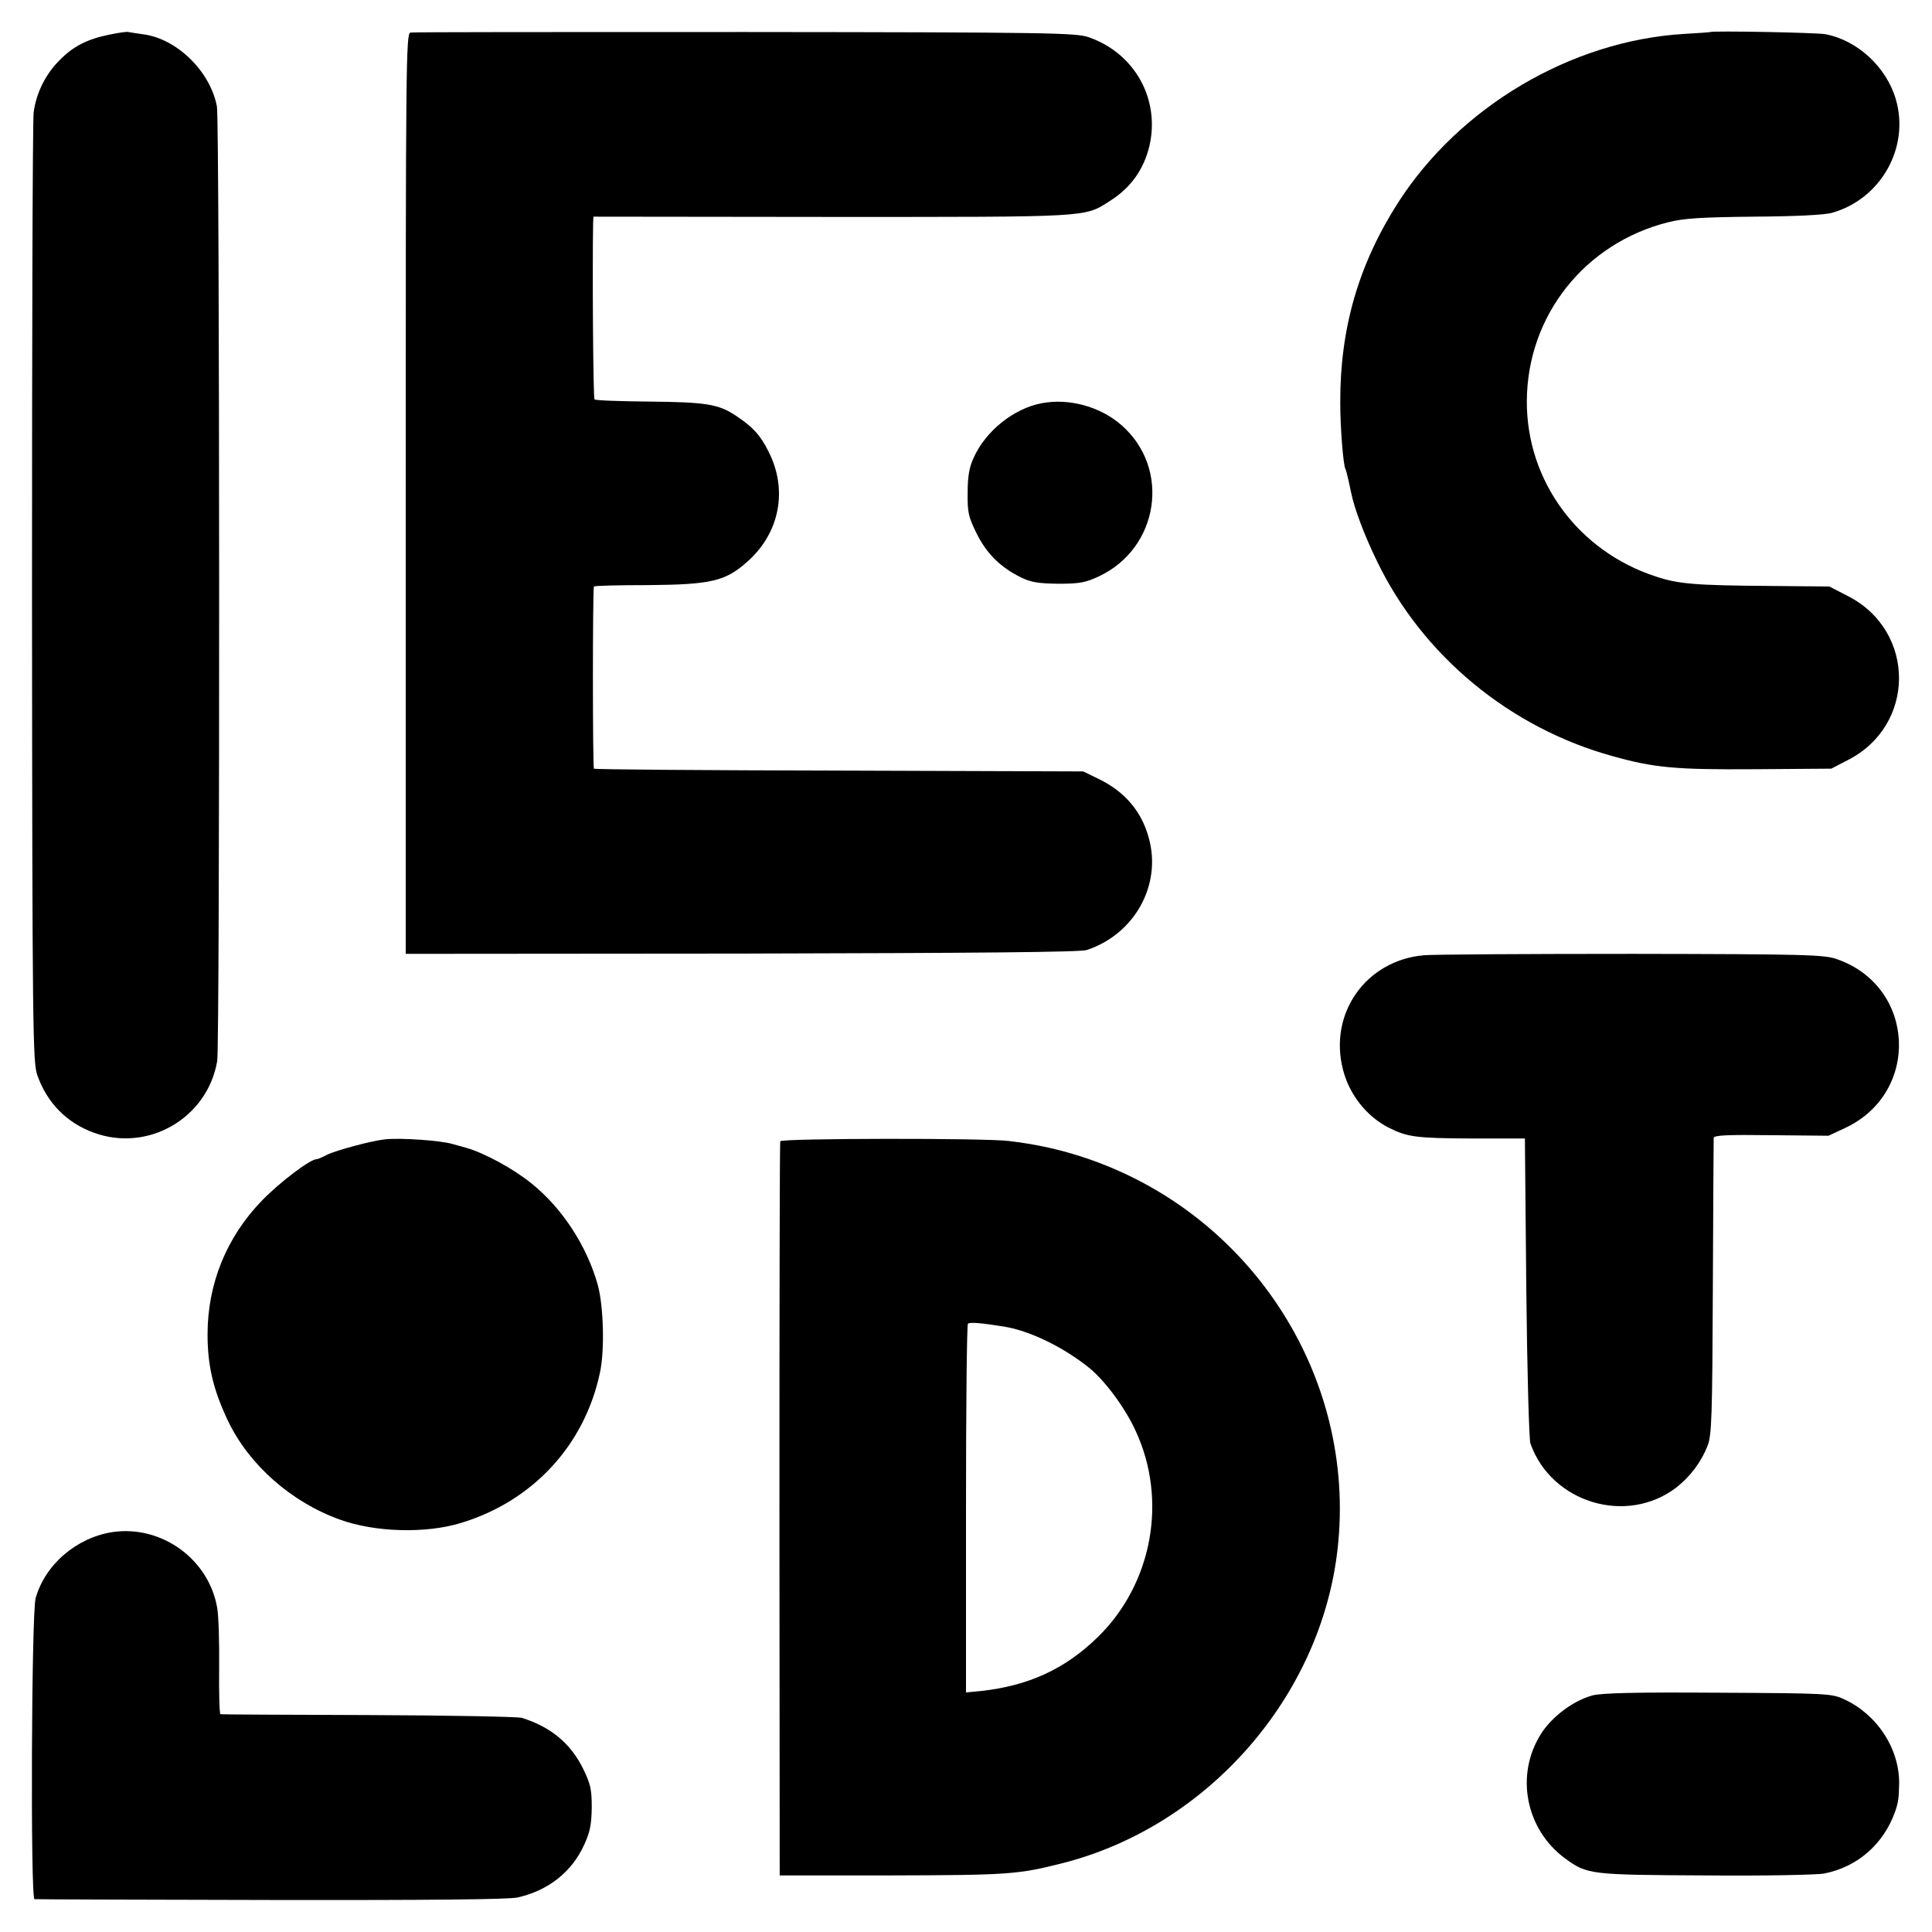 <?xml version="1.0" standalone="no"?>
<!DOCTYPE svg PUBLIC "-//W3C//DTD SVG 20010904//EN"
 "http://www.w3.org/TR/2001/REC-SVG-20010904/DTD/svg10.dtd">
<svg version="1.0" xmlns="http://www.w3.org/2000/svg"
 width="700pt" height="700pt" viewBox="0 0 700 700"
 preserveAspectRatio="xMidYMid meet">
<g transform="translate(0,700) scale(0.1,-0.1)"
fill="#000000" stroke="none">
<path d="M394 6874 c-78 -16 -129 -42 -177 -91 -51 -50 -86 -120 -95 -190 -4
-32 -6 -818 -6 -1748 1 -1582 3 -1693 19 -1740 35 -100 106 -173 205 -209 197
-72 412 53 447 260 10 61 9 3404 -1 3458 -24 128 -146 247 -269 262 -23 3 -46
7 -52 8 -5 2 -38 -3 -71 -10z"/>
<path d="M1487 6882 c-16 -3 -17 -118 -17 -1671 l0 -1667 1218 1 c858 2 1227
5 1250 13 174 58 272 237 224 407 -26 96 -88 168 -182 213 l-55 27 -884 3
c-487 1 -887 4 -889 7 -5 5 -5 655 0 660 2 3 91 5 196 5 230 2 281 14 362 87
116 104 145 260 74 398 -29 58 -56 88 -118 129 -63 42 -108 49 -314 51 -105 1
-195 4 -198 8 -5 4 -8 486 -5 637 l1 25 862 -1 c940 0 916 -2 1008 57 77 48
125 116 145 202 38 169 -54 334 -220 392 -46 16 -134 18 -1246 19 -657 0
-1203 0 -1212 -2z"/>
<path d="M6197 6884 c-1 -1 -45 -4 -97 -7 -408 -25 -812 -264 -1035 -612 -143
-224 -210 -455 -209 -725 0 -91 11 -227 19 -240 2 -4 6 -18 9 -33 4 -15 8 -38
11 -50 12 -60 49 -158 94 -250 165 -343 483 -605 855 -707 150 -42 228 -49
516 -47 l275 2 58 30 c249 125 250 468 3 595 l-68 35 -217 2 c-269 2 -330 7
-411 34 -281 91 -469 346 -468 635 1 309 209 573 513 649 56 14 119 18 310 20
149 1 256 6 283 14 177 50 282 237 231 411 -34 117 -139 214 -255 236 -30 6
-410 13 -417 8z"/>
<path d="M3774 5539 c-101 -19 -203 -101 -246 -197 -16 -34 -22 -68 -22 -127
-1 -72 3 -88 32 -147 36 -73 86 -123 161 -160 37 -18 63 -22 136 -23 77 0 98
4 147 27 217 102 261 390 82 547 -77 68 -191 99 -290 80z"/>
<path d="M5160 3539 c-211 -18 -347 -211 -294 -415 23 -90 85 -168 164 -209
69 -35 100 -39 305 -40 l190 0 5 -540 c3 -297 10 -551 15 -565 76 -215 348
-297 528 -160 52 41 91 93 114 152 15 38 17 108 19 573 1 292 3 536 3 542 1
10 49 12 209 10 l207 -2 60 28 c274 128 256 513 -30 612 -45 16 -112 18 -740
19 -379 0 -719 -2 -755 -5z"/>
<path d="M1395 2872 c-48 -5 -178 -40 -210 -56 -17 -9 -34 -16 -38 -16 -23 0
-132 -82 -198 -150 -128 -132 -197 -301 -197 -485 0 -114 21 -202 75 -315 76
-158 229 -293 405 -356 128 -46 310 -51 438 -12 261 79 449 283 504 546 17 80
13 238 -8 316 -39 140 -128 278 -240 368 -67 54 -170 110 -236 129 -25 7 -47
13 -50 14 -45 13 -188 23 -245 17z"/>
<path d="M2827 2865 c-2 -5 -3 -606 -3 -1335 l1 -1325 390 0 c439 1 472 3 637
45 523 134 933 601 994 1135 73 637 -329 1242 -949 1431 -79 24 -151 39 -242
50 -86 11 -824 10 -828 -1z m808 -671 c97 -15 222 -77 315 -153 57 -48 127
-143 165 -226 116 -251 60 -554 -138 -747 -118 -115 -250 -176 -424 -195 l-53
-5 0 664 c0 366 3 668 7 672 7 6 47 3 128 -10z"/>
<path d="M408 1449 c-131 -20 -245 -118 -279 -240 -15 -57 -19 -1088 -4 -1090
6 -1 390 -2 855 -3 582 -1 861 2 895 9 111 25 197 92 242 192 21 45 26 73 27
134 0 66 -4 85 -32 142 -45 91 -118 151 -222 183 -14 4 -263 9 -555 10 -291 1
-533 2 -536 3 -4 0 -6 76 -5 169 1 92 -2 189 -7 216 -30 177 -202 301 -379
275z"/>
<path d="M5769 857 c-70 -20 -144 -75 -185 -138 -95 -149 -57 -346 86 -452 81
-59 90 -60 510 -62 212 -2 405 2 430 7 120 24 214 106 256 223 12 35 14 49 15
105 0 126 -80 248 -199 303 -45 21 -60 22 -457 24 -303 2 -422 -1 -456 -10z"/>
</g>
</svg>

